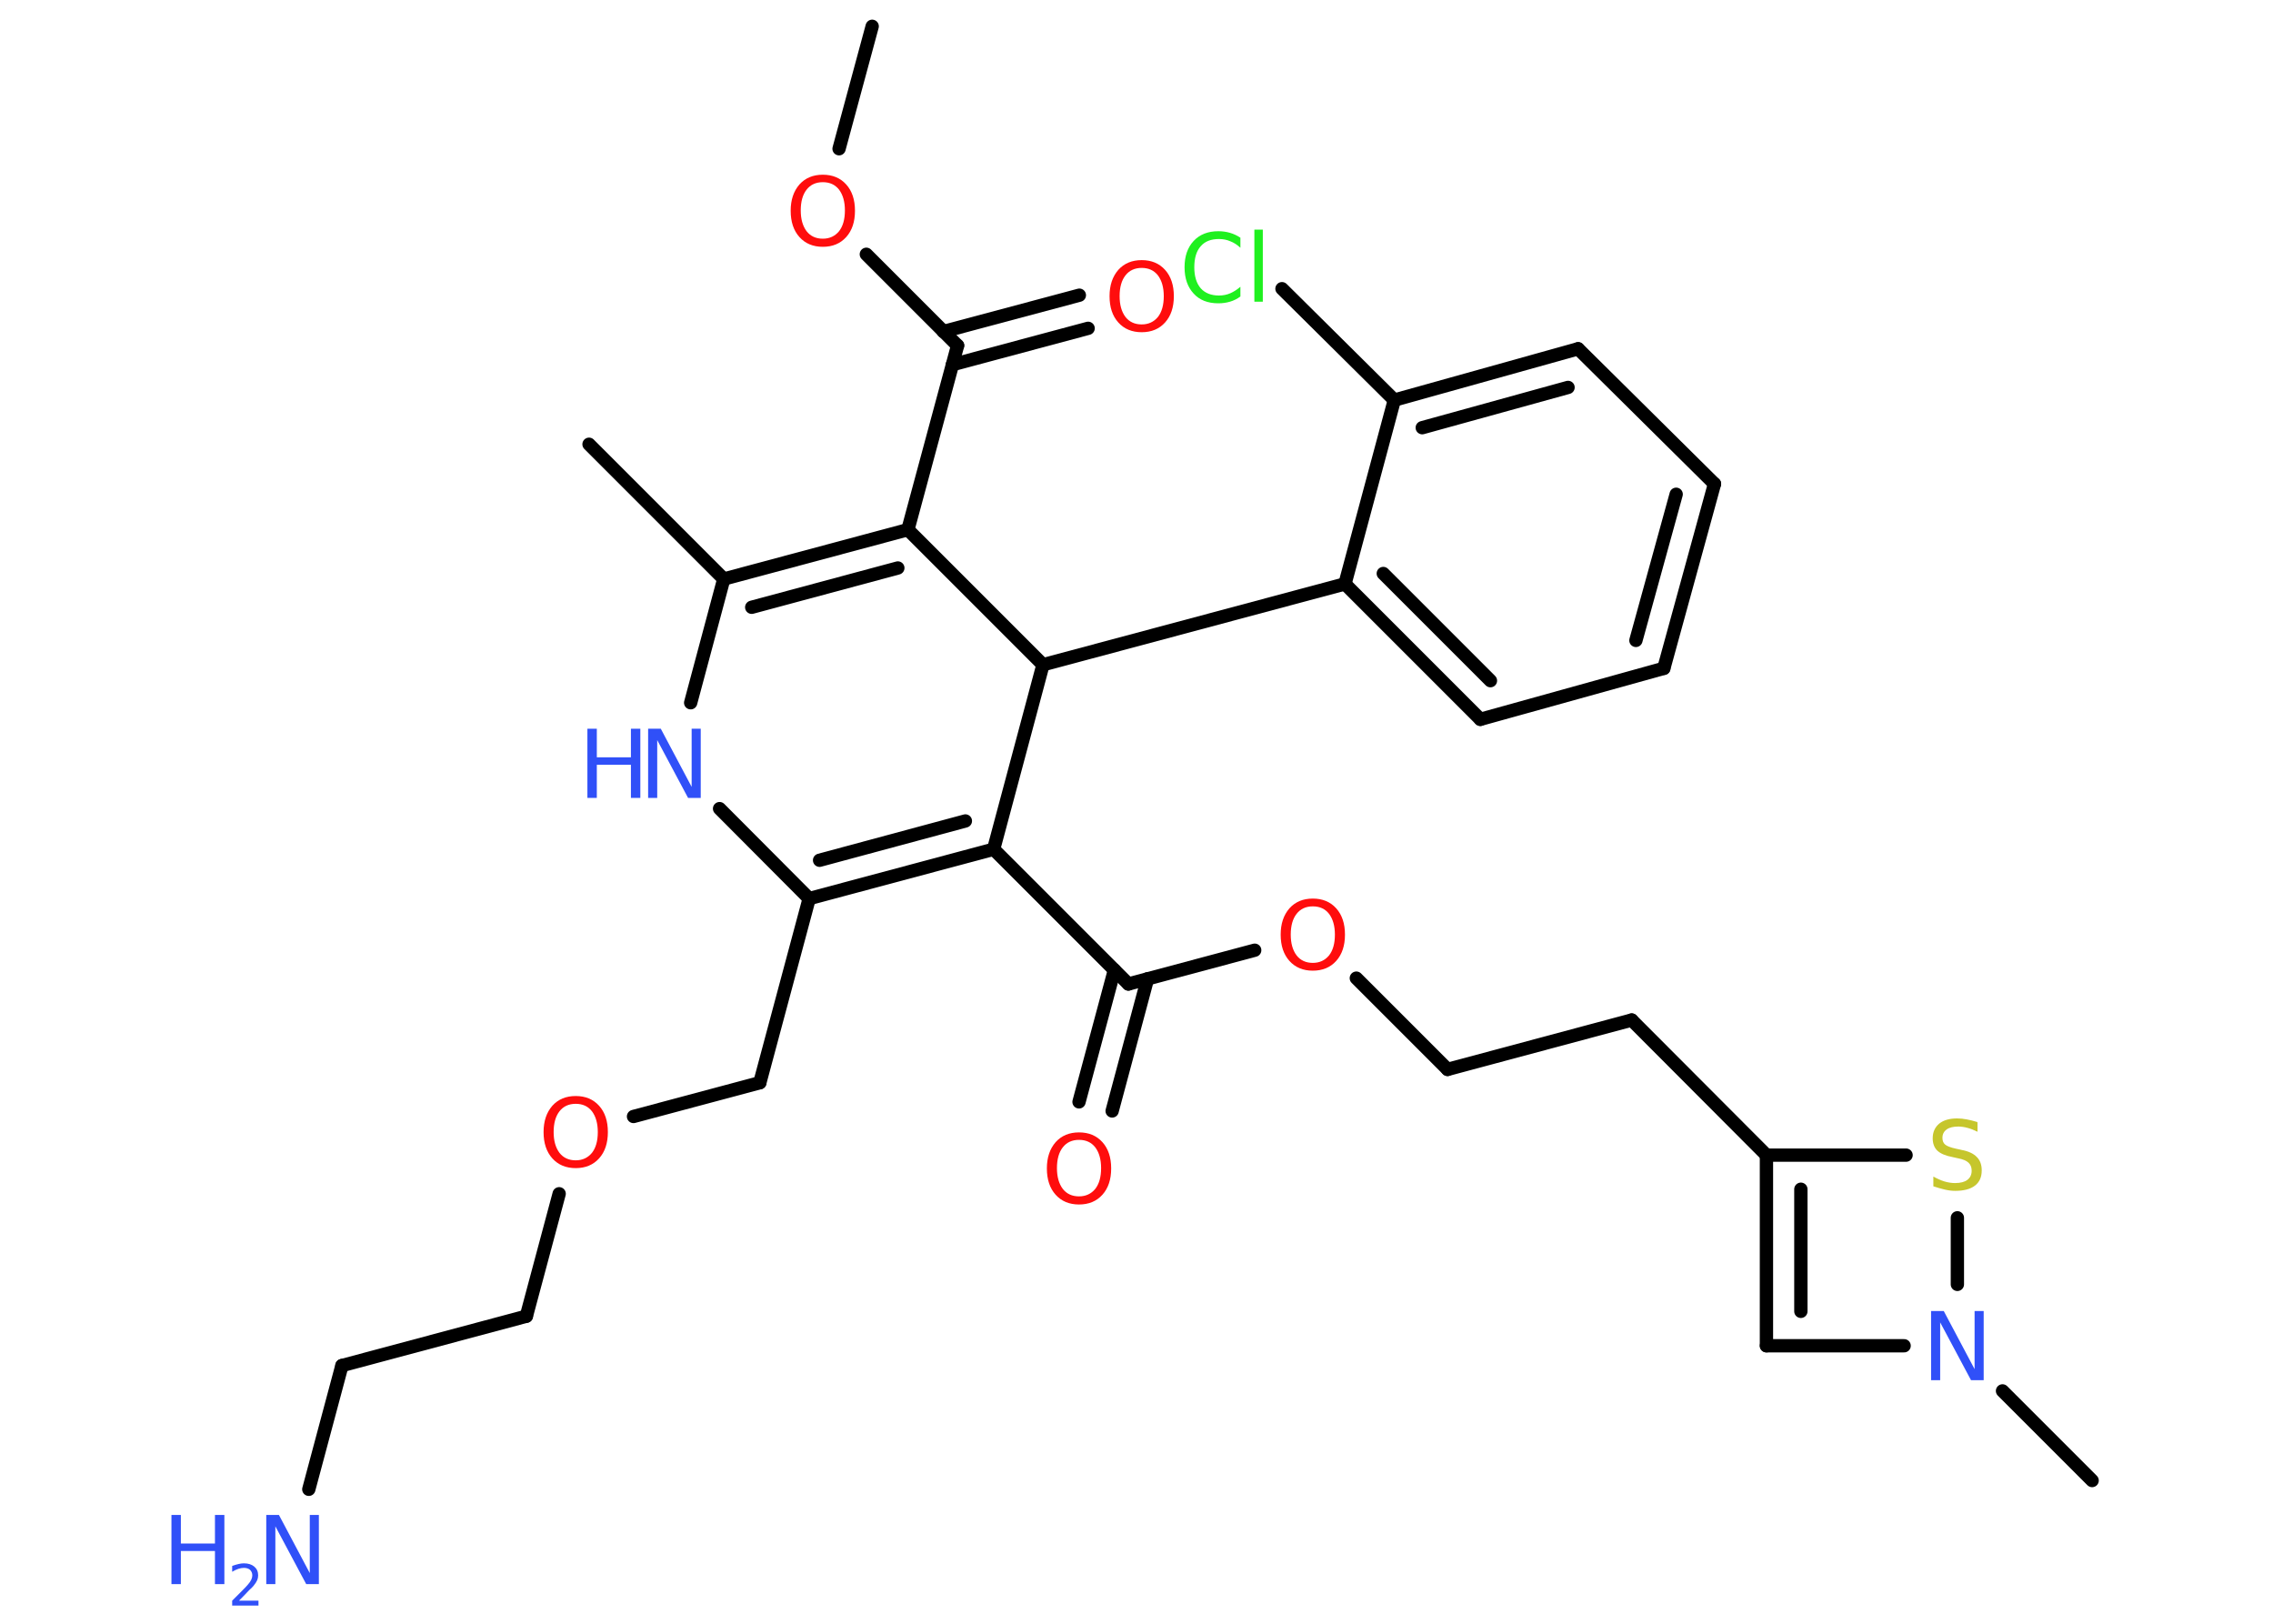 <?xml version='1.0' encoding='UTF-8'?>
<!DOCTYPE svg PUBLIC "-//W3C//DTD SVG 1.1//EN" "http://www.w3.org/Graphics/SVG/1.1/DTD/svg11.dtd">
<svg version='1.2' xmlns='http://www.w3.org/2000/svg' xmlns:xlink='http://www.w3.org/1999/xlink' width='70.0mm' height='50.0mm' viewBox='0 0 70.0 50.0'>
  <desc>Generated by the Chemistry Development Kit (http://github.com/cdk)</desc>
  <g stroke-linecap='round' stroke-linejoin='round' stroke='#000000' stroke-width='.41' fill='#3050F8'>
    <rect x='.0' y='.0' width='70.0' height='50.0' fill='#FFFFFF' stroke='none'/>
    <g id='mol1' class='mol'>
      <line id='mol1bnd1' class='bond' x1='26.86' y1='.81' x2='25.84' y2='4.58'/>
      <line id='mol1bnd2' class='bond' x1='26.68' y1='7.83' x2='29.49' y2='10.64'/>
      <g id='mol1bnd3' class='bond'>
        <line x1='29.05' y1='10.21' x2='33.24' y2='9.09'/>
        <line x1='29.33' y1='11.23' x2='33.51' y2='10.11'/>
      </g>
      <line id='mol1bnd4' class='bond' x1='29.49' y1='10.64' x2='27.96' y2='16.31'/>
      <g id='mol1bnd5' class='bond'>
        <line x1='27.96' y1='16.31' x2='22.29' y2='17.83'/>
        <line x1='27.65' y1='17.49' x2='23.15' y2='18.7'/>
      </g>
      <line id='mol1bnd6' class='bond' x1='22.29' y1='17.83' x2='18.14' y2='13.68'/>
      <line id='mol1bnd7' class='bond' x1='22.29' y1='17.83' x2='21.27' y2='21.64'/>
      <line id='mol1bnd8' class='bond' x1='22.16' y1='24.9' x2='24.92' y2='27.67'/>
      <line id='mol1bnd9' class='bond' x1='24.92' y1='27.67' x2='23.4' y2='33.34'/>
      <line id='mol1bnd10' class='bond' x1='23.4' y1='33.34' x2='19.51' y2='34.38'/>
      <line id='mol1bnd11' class='bond' x1='17.22' y1='36.76' x2='16.21' y2='40.53'/>
      <line id='mol1bnd12' class='bond' x1='16.21' y1='40.53' x2='10.53' y2='42.05'/>
      <line id='mol1bnd13' class='bond' x1='10.53' y1='42.05' x2='9.51' y2='45.86'/>
      <g id='mol1bnd14' class='bond'>
        <line x1='24.92' y1='27.67' x2='30.6' y2='26.15'/>
        <line x1='25.24' y1='26.49' x2='29.73' y2='25.28'/>
      </g>
      <line id='mol1bnd15' class='bond' x1='30.6' y1='26.15' x2='34.75' y2='30.3'/>
      <g id='mol1bnd16' class='bond'>
        <line x1='35.34' y1='30.14' x2='34.25' y2='34.21'/>
        <line x1='34.32' y1='29.87' x2='33.23' y2='33.93'/>
      </g>
      <line id='mol1bnd17' class='bond' x1='34.75' y1='30.3' x2='38.64' y2='29.26'/>
      <line id='mol1bnd18' class='bond' x1='41.77' y1='30.12' x2='44.58' y2='32.93'/>
      <line id='mol1bnd19' class='bond' x1='44.58' y1='32.93' x2='50.25' y2='31.41'/>
      <line id='mol1bnd20' class='bond' x1='50.25' y1='31.41' x2='54.4' y2='35.57'/>
      <g id='mol1bnd21' class='bond'>
        <line x1='54.4' y1='35.57' x2='54.4' y2='41.44'/>
        <line x1='55.46' y1='36.62' x2='55.46' y2='40.38'/>
      </g>
      <line id='mol1bnd22' class='bond' x1='54.4' y1='41.44' x2='58.64' y2='41.44'/>
      <line id='mol1bnd23' class='bond' x1='61.67' y1='42.83' x2='64.43' y2='45.59'/>
      <line id='mol1bnd24' class='bond' x1='60.28' y1='39.55' x2='60.28' y2='37.5'/>
      <line id='mol1bnd25' class='bond' x1='54.4' y1='35.57' x2='58.7' y2='35.57'/>
      <line id='mol1bnd26' class='bond' x1='30.6' y1='26.15' x2='32.12' y2='20.47'/>
      <line id='mol1bnd27' class='bond' x1='27.96' y1='16.31' x2='32.12' y2='20.47'/>
      <line id='mol1bnd28' class='bond' x1='32.12' y1='20.47' x2='41.42' y2='17.98'/>
      <g id='mol1bnd29' class='bond'>
        <line x1='41.42' y1='17.98' x2='45.59' y2='22.15'/>
        <line x1='42.6' y1='17.66' x2='45.9' y2='20.96'/>
      </g>
      <line id='mol1bnd30' class='bond' x1='45.59' y1='22.15' x2='51.24' y2='20.58'/>
      <g id='mol1bnd31' class='bond'>
        <line x1='51.24' y1='20.58' x2='52.8' y2='14.9'/>
        <line x1='50.38' y1='19.72' x2='51.62' y2='15.22'/>
      </g>
      <line id='mol1bnd32' class='bond' x1='52.8' y1='14.9' x2='48.6' y2='10.74'/>
      <g id='mol1bnd33' class='bond'>
        <line x1='48.6' y1='10.74' x2='42.94' y2='12.32'/>
        <line x1='48.29' y1='11.93' x2='43.8' y2='13.17'/>
      </g>
      <line id='mol1bnd34' class='bond' x1='41.42' y1='17.98' x2='42.94' y2='12.32'/>
      <line id='mol1bnd35' class='bond' x1='42.94' y1='12.32' x2='39.48' y2='8.89'/>
      <path id='mol1atm2' class='atom' d='M25.34 5.61q-.32 .0 -.5 .23q-.18 .23 -.18 .64q.0 .4 .18 .64q.18 .23 .5 .23q.31 .0 .5 -.23q.18 -.23 .18 -.64q.0 -.4 -.18 -.64q-.18 -.23 -.5 -.23zM25.34 5.38q.45 .0 .72 .3q.27 .3 .27 .81q.0 .51 -.27 .81q-.27 .3 -.72 .3q-.45 .0 -.72 -.3q-.27 -.3 -.27 -.81q.0 -.5 .27 -.81q.27 -.3 .72 -.3z' stroke='none' fill='#FF0D0D'/>
      <path id='mol1atm4' class='atom' d='M35.16 8.25q-.32 .0 -.5 .23q-.18 .23 -.18 .64q.0 .4 .18 .64q.18 .23 .5 .23q.31 .0 .5 -.23q.18 -.23 .18 -.64q.0 -.4 -.18 -.64q-.18 -.23 -.5 -.23zM35.16 8.01q.45 .0 .72 .3q.27 .3 .27 .81q.0 .51 -.27 .81q-.27 .3 -.72 .3q-.45 .0 -.72 -.3q-.27 -.3 -.27 -.81q.0 -.5 .27 -.81q.27 -.3 .72 -.3z' stroke='none' fill='#FF0D0D'/>
      <g id='mol1atm8' class='atom'>
        <path d='M19.96 22.44h.39l.95 1.79v-1.79h.28v2.13h-.39l-.95 -1.78v1.78h-.28v-2.13z' stroke='none'/>
        <path d='M18.09 22.44h.29v.88h1.05v-.88h.29v2.13h-.29v-1.02h-1.05v1.02h-.29v-2.13z' stroke='none'/>
      </g>
      <path id='mol1atm11' class='atom' d='M17.73 33.99q-.32 .0 -.5 .23q-.18 .23 -.18 .64q.0 .4 .18 .64q.18 .23 .5 .23q.31 .0 .5 -.23q.18 -.23 .18 -.64q.0 -.4 -.18 -.64q-.18 -.23 -.5 -.23zM17.73 33.75q.45 .0 .72 .3q.27 .3 .27 .81q.0 .51 -.27 .81q-.27 .3 -.72 .3q-.45 .0 -.72 -.3q-.27 -.3 -.27 -.81q.0 -.5 .27 -.81q.27 -.3 .72 -.3z' stroke='none' fill='#FF0D0D'/>
      <g id='mol1atm14' class='atom'>
        <path d='M8.2 46.65h.39l.95 1.79v-1.79h.28v2.13h-.39l-.95 -1.78v1.78h-.28v-2.13z' stroke='none'/>
        <path d='M5.28 46.65h.29v.88h1.05v-.88h.29v2.13h-.29v-1.02h-1.05v1.02h-.29v-2.13z' stroke='none'/>
        <path d='M7.36 49.29h.6v.15h-.81v-.15q.1 -.1 .27 -.27q.17 -.17 .21 -.22q.08 -.09 .11 -.16q.03 -.07 .03 -.13q.0 -.1 -.07 -.17q-.07 -.06 -.19 -.06q-.08 .0 -.17 .03q-.09 .03 -.19 .09v-.18q.11 -.04 .2 -.06q.09 -.02 .16 -.02q.2 .0 .32 .1q.12 .1 .12 .27q.0 .08 -.03 .15q-.03 .07 -.11 .17q-.02 .03 -.14 .14q-.11 .12 -.32 .33z' stroke='none'/>
      </g>
      <path id='mol1atm17' class='atom' d='M33.23 35.1q-.32 .0 -.5 .23q-.18 .23 -.18 .64q.0 .4 .18 .64q.18 .23 .5 .23q.31 .0 .5 -.23q.18 -.23 .18 -.64q.0 -.4 -.18 -.64q-.18 -.23 -.5 -.23zM33.23 34.87q.45 .0 .72 .3q.27 .3 .27 .81q.0 .51 -.27 .81q-.27 .3 -.72 .3q-.45 .0 -.72 -.3q-.27 -.3 -.27 -.81q.0 -.5 .27 -.81q.27 -.3 .72 -.3z' stroke='none' fill='#FF0D0D'/>
      <path id='mol1atm18' class='atom' d='M40.43 27.91q-.32 .0 -.5 .23q-.18 .23 -.18 .64q.0 .4 .18 .64q.18 .23 .5 .23q.31 .0 .5 -.23q.18 -.23 .18 -.64q.0 -.4 -.18 -.64q-.18 -.23 -.5 -.23zM40.43 27.67q.45 .0 .72 .3q.27 .3 .27 .81q.0 .51 -.27 .81q-.27 .3 -.72 .3q-.45 .0 -.72 -.3q-.27 -.3 -.27 -.81q.0 -.5 .27 -.81q.27 -.3 .72 -.3z' stroke='none' fill='#FF0D0D'/>
      <path id='mol1atm23' class='atom' d='M59.47 40.37h.39l.95 1.79v-1.79h.28v2.13h-.39l-.95 -1.78v1.78h-.28v-2.13z' stroke='none'/>
      <path id='mol1atm25' class='atom' d='M60.9 34.57v.28q-.16 -.08 -.31 -.12q-.15 -.04 -.28 -.04q-.24 .0 -.36 .09q-.13 .09 -.13 .26q.0 .14 .09 .21q.09 .07 .32 .12l.18 .04q.32 .06 .47 .22q.15 .15 .15 .41q.0 .31 -.21 .47q-.21 .16 -.61 .16q-.15 .0 -.32 -.04q-.17 -.04 -.35 -.1v-.3q.18 .1 .34 .15q.17 .05 .33 .05q.25 .0 .38 -.1q.13 -.1 .13 -.28q.0 -.16 -.1 -.25q-.1 -.09 -.31 -.13l-.18 -.04q-.32 -.06 -.47 -.2q-.14 -.14 -.14 -.38q.0 -.28 .2 -.45q.2 -.16 .55 -.16q.15 .0 .3 .03q.16 .03 .32 .08z' stroke='none' fill='#C6C62C'/>
      <path id='mol1atm33' class='atom' d='M38.2 7.32v.31q-.15 -.14 -.31 -.2q-.16 -.07 -.35 -.07q-.37 .0 -.56 .22q-.2 .22 -.2 .65q.0 .42 .2 .65q.2 .22 .56 .22q.19 .0 .35 -.07q.16 -.07 .31 -.2v.3q-.15 .11 -.32 .16q-.17 .05 -.36 .05q-.49 .0 -.76 -.3q-.28 -.3 -.28 -.81q.0 -.51 .28 -.81q.28 -.3 .76 -.3q.19 .0 .36 .05q.17 .05 .32 .15zM38.63 7.07h.26v2.22h-.26v-2.22z' stroke='none' fill='#1FF01F'/>
    </g>
  </g>
</svg>
